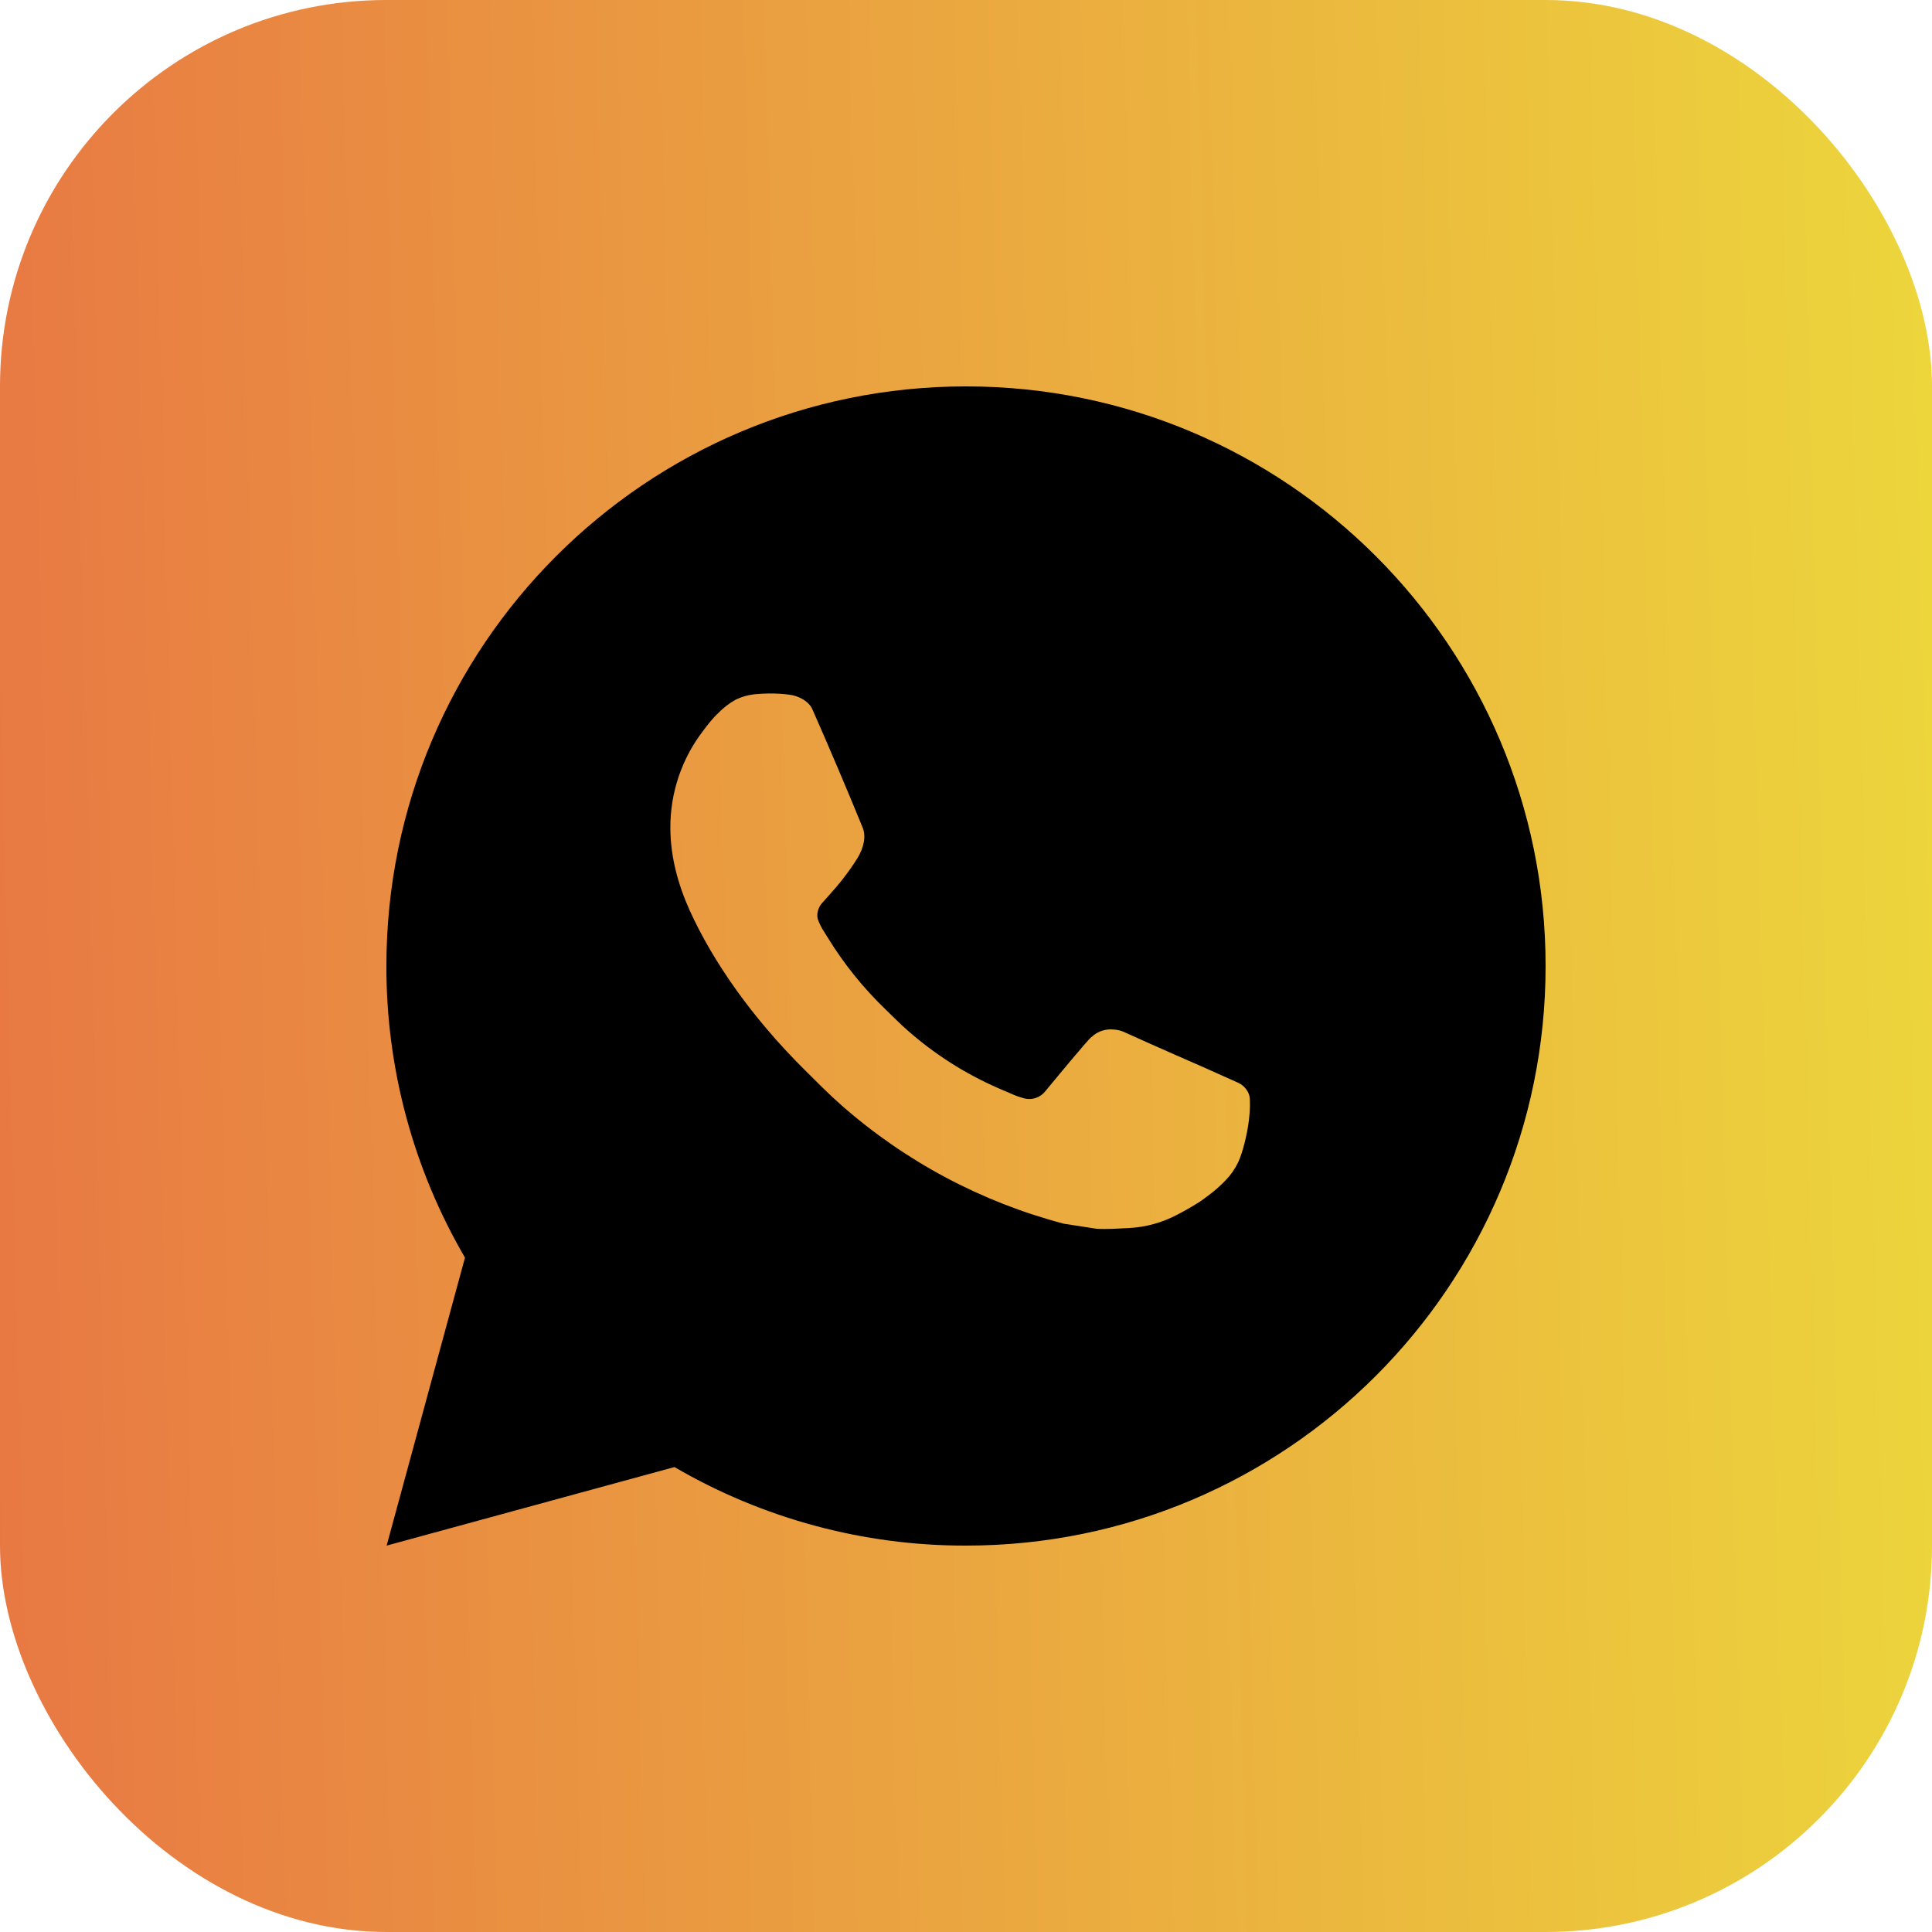 <svg width="40" height="40" viewBox="0 0 40 40" fill="none" xmlns="http://www.w3.org/2000/svg">
<rect width="40" height="40" rx="8" fill="url(#paint0_linear_43_166)"/>
<path d="M20 8C26.628 8 32 13.372 32 20C32 26.628 26.628 32 20 32C17.879 32.004 15.796 31.442 13.964 30.374L8.005 32L9.627 26.038C8.558 24.206 7.996 22.122 8 20C8 13.372 13.372 8 20 8ZM15.91 14.36L15.67 14.37C15.515 14.38 15.364 14.421 15.224 14.49C15.094 14.563 14.975 14.656 14.871 14.763C14.727 14.899 14.646 15.016 14.558 15.13C14.114 15.707 13.875 16.416 13.879 17.144C13.881 17.732 14.035 18.304 14.275 18.84C14.766 19.922 15.573 21.068 16.639 22.13C16.896 22.386 17.148 22.642 17.419 22.881C18.743 24.047 20.321 24.888 22.027 25.336L22.708 25.441C22.93 25.453 23.152 25.436 23.376 25.425C23.725 25.407 24.066 25.312 24.375 25.148C24.532 25.067 24.686 24.979 24.835 24.884C24.835 24.884 24.886 24.85 24.985 24.776C25.147 24.656 25.246 24.571 25.381 24.43C25.482 24.326 25.566 24.206 25.633 24.068C25.726 23.872 25.82 23.499 25.858 23.188C25.887 22.951 25.879 22.821 25.875 22.741C25.87 22.612 25.764 22.479 25.647 22.423L24.949 22.11C24.949 22.11 23.905 21.655 23.266 21.364C23.2 21.335 23.128 21.319 23.055 21.315C22.973 21.307 22.89 21.316 22.812 21.342C22.734 21.368 22.662 21.411 22.602 21.468C22.596 21.465 22.515 21.534 21.648 22.585C21.598 22.652 21.529 22.702 21.451 22.73C21.372 22.758 21.287 22.762 21.206 22.741C21.128 22.72 21.051 22.694 20.977 22.662C20.828 22.599 20.776 22.575 20.674 22.532C19.985 22.232 19.348 21.826 18.784 21.328C18.633 21.196 18.493 21.052 18.349 20.913C17.877 20.461 17.465 19.95 17.125 19.392L17.054 19.278C17.004 19.201 16.963 19.118 16.932 19.032C16.886 18.855 17.005 18.714 17.005 18.714C17.005 18.714 17.296 18.394 17.432 18.222C17.564 18.054 17.676 17.89 17.748 17.774C17.889 17.546 17.934 17.312 17.859 17.131C17.523 16.31 17.176 15.494 16.818 14.682C16.747 14.521 16.537 14.406 16.346 14.383C16.281 14.375 16.216 14.368 16.152 14.364C15.991 14.354 15.829 14.356 15.668 14.368L15.91 14.36Z" fill="black"/>
<defs>
<linearGradient id="paint0_linear_43_166" x1="-20.516" y1="58.333" x2="45.531" y2="56.606" gradientUnits="userSpaceOnUse">
<stop stop-color="#E64847"/>
<stop offset="1" stop-color="#EDDF3B"/>
</linearGradient>
</defs>
</svg>
